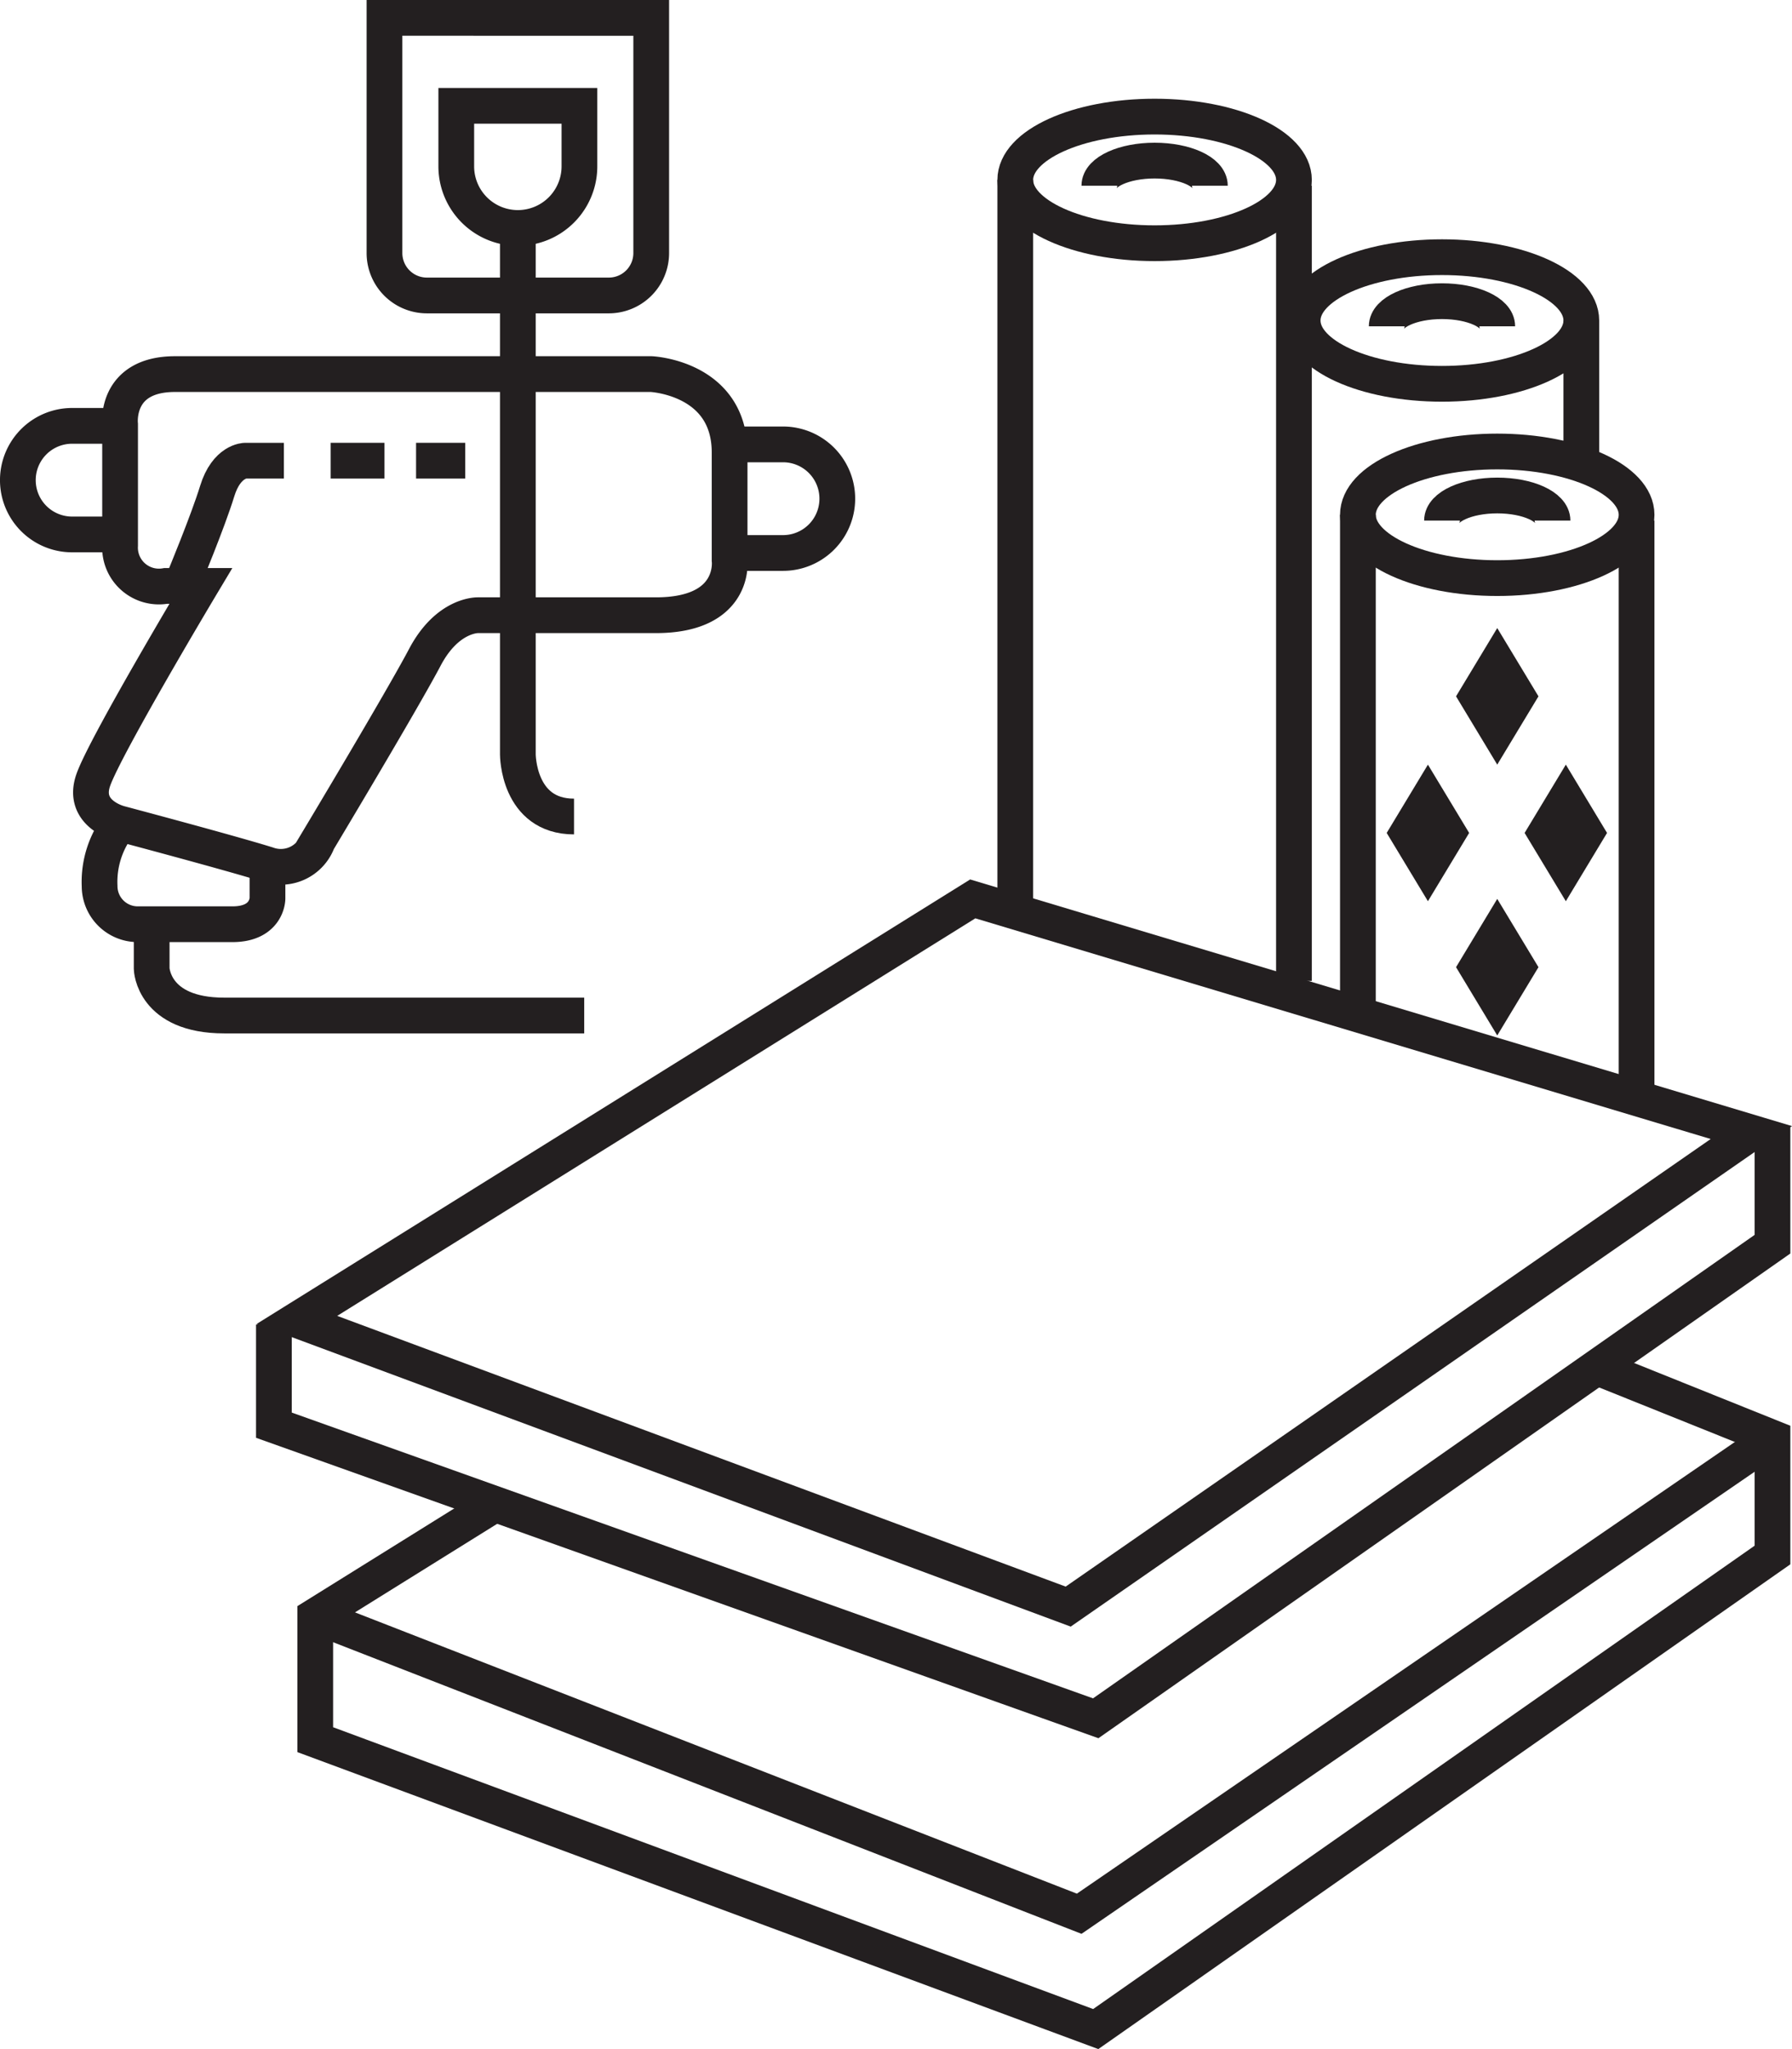 <svg id="Layer_1" data-name="Layer 1" xmlns="http://www.w3.org/2000/svg" width="71.763" height="82.015" viewBox="0 0 71.763 82.015"><defs><style>.cls-1{fill:none;stroke:#231f20;stroke-miterlimit:10;stroke-width:1.431px;}.cls-2{fill:#231f20;}</style></defs><polygon class="cls-1" points="11.888 52.831 42.777 64.304 70.135 45.33 38.955 35.978 11.888 52.831"/><polyline class="cls-1" points="70.981 45.109 70.981 49.799 43.88 68.774 10.969 57.043 10.969 53.015"/><polyline class="cls-1" points="63.946 54.724 70.981 57.549 70.981 62.239 43.88 81.213 12.624 69.63 12.624 64.683 19.826 60.2"/><polyline class="cls-1" points="70.981 57.549 43.218 76.597 12.624 64.683"/><ellipse class="cls-1" cx="46.238" cy="7.201" rx="5.58" ry="2.534"/><path class="cls-1" d="M48.451,7.433c0-.555-.991-1.005-2.213-1.005s-2.213.45-2.213,1.005"/><line class="cls-1" x1="40.658" y1="7.201" x2="40.658" y2="36.465"/><line class="cls-1" x1="51.818" y1="7.433" x2="51.818" y2="39.261"/><ellipse class="cls-1" cx="59.959" cy="20.605" rx="5.58" ry="2.534"/><path class="cls-1" d="M62.173,20.837c0-.555-.991-1.005-2.213-1.005s-2.213.45-2.213,1.005"/><ellipse class="cls-1" cx="57.746" cy="12.828" rx="5.58" ry="2.534"/><path class="cls-1" d="M59.959,13.06c0-.555-.991-1.005-2.213-1.005s-2.213.45-2.213,1.005"/><line class="cls-1" x1="54.379" y1="20.605" x2="54.379" y2="40.604"/><line class="cls-1" x1="65.539" y1="20.837" x2="65.539" y2="43.951"/><line class="cls-1" x1="63.326" y1="12.828" x2="63.326" y2="18.592"/><polygon class="cls-2" points="59.959 25.138 58.309 27.871 59.959 30.604 61.61 27.871 59.959 25.138"/><polygon class="cls-2" points="59.959 35.978 58.309 38.711 59.959 41.444 61.61 38.711 59.959 35.978"/><polygon class="cls-2" points="57.183 30.604 55.532 33.338 57.183 36.071 58.834 33.338 57.183 30.604"/><polygon class="cls-2" points="62.706 30.604 61.055 33.338 62.706 36.071 64.356 33.338 62.706 30.604"/><path class="cls-1" d="M17.095.715h7.285A1.698,1.698,0,0,1,26.079,2.414v9.412a0,0,0,0,1,0,0H15.397a0,0,0,0,1,0,0V2.414A1.698,1.698,0,0,1,17.095.715Z" transform="translate(41.476 12.541) rotate(-180)"/><path class="cls-1" d="M23.204,4.236V6.658a2.466,2.466,0,1,1-4.932,0V4.236Z"/><path class="cls-1" d="M29.224,17.787h2.134a2.173,2.173,0,0,1,0,4.346H29.224"/><path class="cls-1" d="M5.023,17.045H2.888a2.173,2.173,0,1,0,0,4.346H5.023"/><path class="cls-1" d="M20.738,9.53V30.198s0,2.483,2.249,2.483"/><path class="cls-1" d="M8.042,23.452H6.636A1.557,1.557,0,0,1,4.809,21.836V16.987S4.575,14.973,7.011,14.973H26.079s3.139.141,3.139,3.139v4.31s.281,2.202-2.951,2.202H19.145S17.927,24.577,17.013,26.31s-4.287,7.355-4.287,7.355a1.577,1.577,0,0,1-2.014.937c-1.499-.468-5.909-1.64-5.909-1.64s-1.54-.375-1.071-1.733S8.042,23.452,8.042,23.452Z"/><path class="cls-1" d="M10.712,34.602v1.359s0,1.031-1.405,1.031H5.512a1.526,1.526,0,0,1-1.523-1.523,3.739,3.739,0,0,1,.814-2.506"/><path class="cls-1" d="M6.074,36.992v1.78s.047,1.874,2.905,1.874H23.396"/><line class="cls-1" x1="18.63" y1="18.439" x2="16.662" y2="18.439"/><line class="cls-1" x1="15.397" y1="18.439" x2="13.242" y2="18.439"/><path class="cls-1" d="M11.368,18.439h-1.546s-.75,0-1.124,1.218S7.349,23.218,7.349,23.218"/></svg>